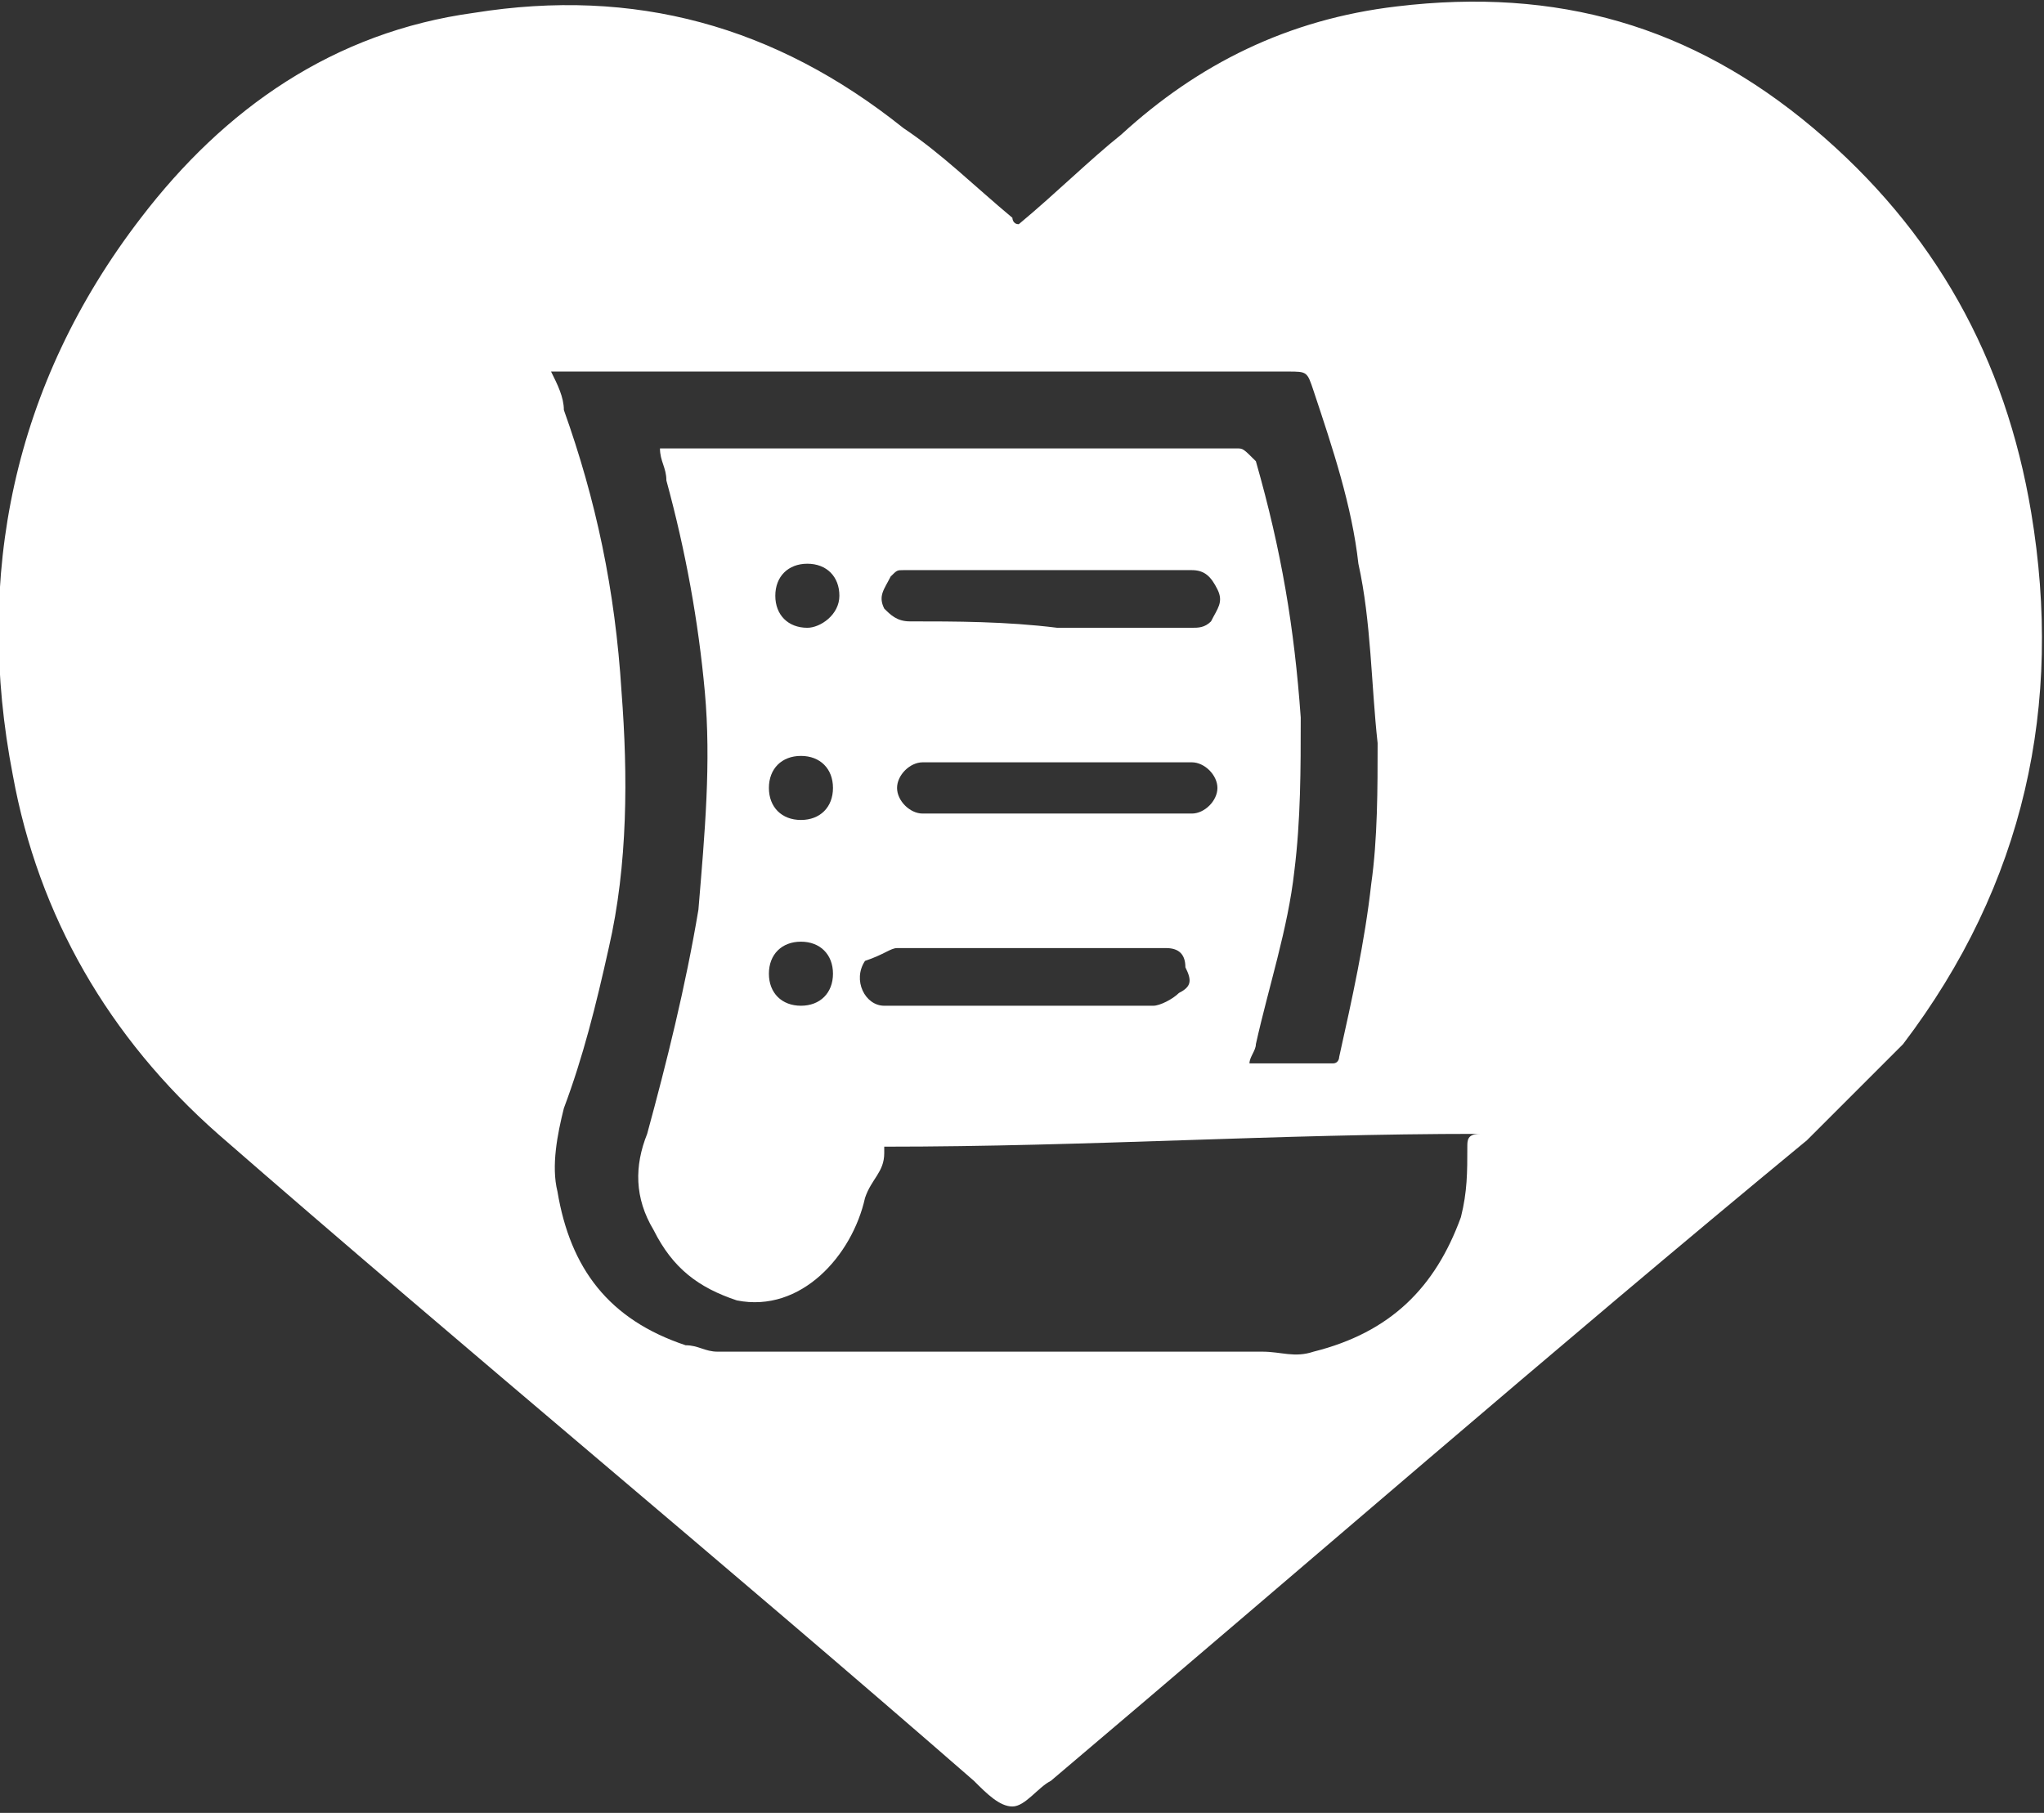 <?xml version="1.0" encoding="utf-8"?>
<!-- Generator: Adobe Illustrator 24.0.1, SVG Export Plug-In . SVG Version: 6.00 Build 0)  -->
<svg version="1.1" id="Layer_1" xmlns="http://www.w3.org/2000/svg" xmlns:xlink="http://www.w3.org/1999/xlink" x="0px" y="0px"
	 viewBox="0 0 31.9 28.3" style="enable-background:new 0 0 31.9 28.3;" xml:space="preserve">
<rect x="0" y="0" width="31.9" height="28.3" fill="#333333" stroke="none"/>
<style type="text/css">
	.st0{fill:#FFFFFF;}
</style>
<path class="st0" d="M31.7,8c-0.4-2.4-1.5-4.4-3.4-6c-1.9-1.6-4-2.2-6.5-1.9c-1.7,0.2-3.1,0.9-4.3,2C17,2.5,16.5,3,15.9,3.5
	c-0.1,0-0.1-0.1-0.1-0.1c-0.6-0.5-1.1-1-1.7-1.4c-2-1.6-4.2-2.2-6.7-1.8C5.2,0.5,3.5,1.7,2.2,3.4c-2,2.6-2.6,5.6-2,8.7
	c0.4,2.2,1.5,4.1,3.2,5.6c3.9,3.4,7.9,6.7,11.8,10.1c0.2,0.2,0.4,0.4,0.6,0.4c0.2,0,0.4-0.3,0.6-0.4c3.9-3.3,7.8-6.7,11.8-10
	c0.5-0.5,1-1,1.5-1.5C31.6,13.8,32.2,11,31.7,8z M22.9,17.9c0,0.4,0,0.7-0.1,1.1c-0.4,1.1-1.1,1.8-2.3,2.1c-0.3,0.1-0.5,0-0.8,0
	c-2,0-4,0-6,0c-0.8,0-1.7,0-2.5,0c-0.2,0-0.3-0.1-0.5-0.1c-1.2-0.4-1.8-1.2-2-2.4c-0.1-0.4,0-0.9,0.1-1.3c0.3-0.8,0.5-1.6,0.7-2.5
	c0.3-1.3,0.3-2.7,0.2-4C9.6,9.2,9.3,7.8,8.8,6.4C8.8,6.2,8.7,6,8.6,5.8c0,0,0,0,0,0c0.4,0,0.7,0,1.1,0c1.8,0,3.6,0,5.4,0
	c1.7,0,3.4,0,5,0c0.3,0,0.3,0,0.4,0.3c0.3,0.9,0.6,1.8,0.7,2.7c0.2,0.9,0.2,1.9,0.3,2.8c0,0.7,0,1.5-0.1,2.2
	c-0.1,0.9-0.3,1.8-0.5,2.7c0,0,0,0.1-0.1,0.1c-0.3,0-0.9,0-1.2,0c0,0-0.1,0-0.1,0c0-0.1,0.1-0.2,0.1-0.3c0.2-0.9,0.5-1.8,0.6-2.7
	c0.1-0.8,0.1-1.6,0.1-2.4c-0.1-1.4-0.3-2.6-0.7-4C19.4,7,19.4,7,19.3,7c-2.1,0-4,0-6.1,0c-0.9,0-1.7,0-2.6,0c-0.1,0-0.2,0-0.3,0
	c0,0.2,0.1,0.3,0.1,0.5c0.3,1.1,0.5,2.2,0.6,3.3c0.1,1.1,0,2.2-0.1,3.4c-0.2,1.2-0.5,2.4-0.8,3.5c-0.2,0.5-0.2,1,0.1,1.5
	c0.3,0.6,0.7,0.9,1.3,1.1c1,0.2,1.8-0.7,2-1.6c0.1-0.3,0.3-0.4,0.3-0.7c0,0,0-0.1,0-0.1c3.2,0,6.1-0.2,9.3-0.2
	C22.9,17.7,22.9,17.8,22.9,17.9z M14.2,9.7c-0.2,0-0.3-0.1-0.4-0.2c-0.1-0.2,0-0.3,0.1-0.5C14,8.9,14,8.9,14.1,8.9
	c0.5,0,0.9,0,1.4,0c1,0,2,0,3.1,0c0.2,0,0.3,0.1,0.4,0.3c0.1,0.2,0,0.3-0.1,0.5c-0.1,0.1-0.2,0.1-0.3,0.1c-0.7,0-1.4,0-2.1,0
	c0,0,0,0,0,0C15.7,9.7,14.9,9.7,14.2,9.7z M14,14.8c0.7,0,1.4,0,2,0c0,0,0,0,0,0c0.7,0,1.3,0,2,0c0.1,0,0.2,0,0.2,0
	c0.2,0,0.3,0.1,0.3,0.3c0.1,0.2,0.1,0.3-0.1,0.4c-0.1,0.1-0.3,0.2-0.4,0.2c-0.7,0-1.4,0-2.1,0c-0.6,0-1.3,0-1.9,0
	c-0.1,0-0.1,0-0.2,0c-0.3,0-0.5-0.4-0.3-0.7C13.8,14.9,13.9,14.8,14,14.8z M18,12.7c-0.5,0-0.9,0-1.4,0c0,0,0,0,0,0
	c-0.7,0-1.3,0-2,0c-0.1,0-0.1,0-0.2,0c-0.2,0-0.4-0.2-0.4-0.4c0-0.2,0.2-0.4,0.4-0.4c0.3,0,0.6,0,0.8,0c1,0,2,0,3.1,0
	c0.1,0,0.2,0,0.3,0c0.2,0,0.4,0.2,0.4,0.4c0,0.2-0.2,0.4-0.4,0.4C18.5,12.7,18.2,12.7,18,12.7z M12.5,12.8c-0.3,0-0.5-0.2-0.5-0.5
	c0-0.3,0.2-0.5,0.5-0.5s0.5,0.2,0.5,0.5C13,12.6,12.8,12.8,12.5,12.8z M13,15.2c0,0.3-0.2,0.5-0.5,0.5S12,15.5,12,15.2
	s0.2-0.5,0.5-0.5S13,14.9,13,15.2z M12.6,9.8c-0.3,0-0.5-0.2-0.5-0.5s0.2-0.5,0.5-0.5s0.5,0.2,0.5,0.5S12.8,9.8,12.6,9.8z"/>
<g>
</g>
<g>
</g>
<g>
</g>
<g>
</g>
<g>
</g>
<g>
</g>
<g>
</g>
<g>
</g>
<g>
</g>
<g>
</g>
<g>
</g>
<g>
</g>
<g>
</g>
<g>
</g>
<g>
</g>
</svg>
